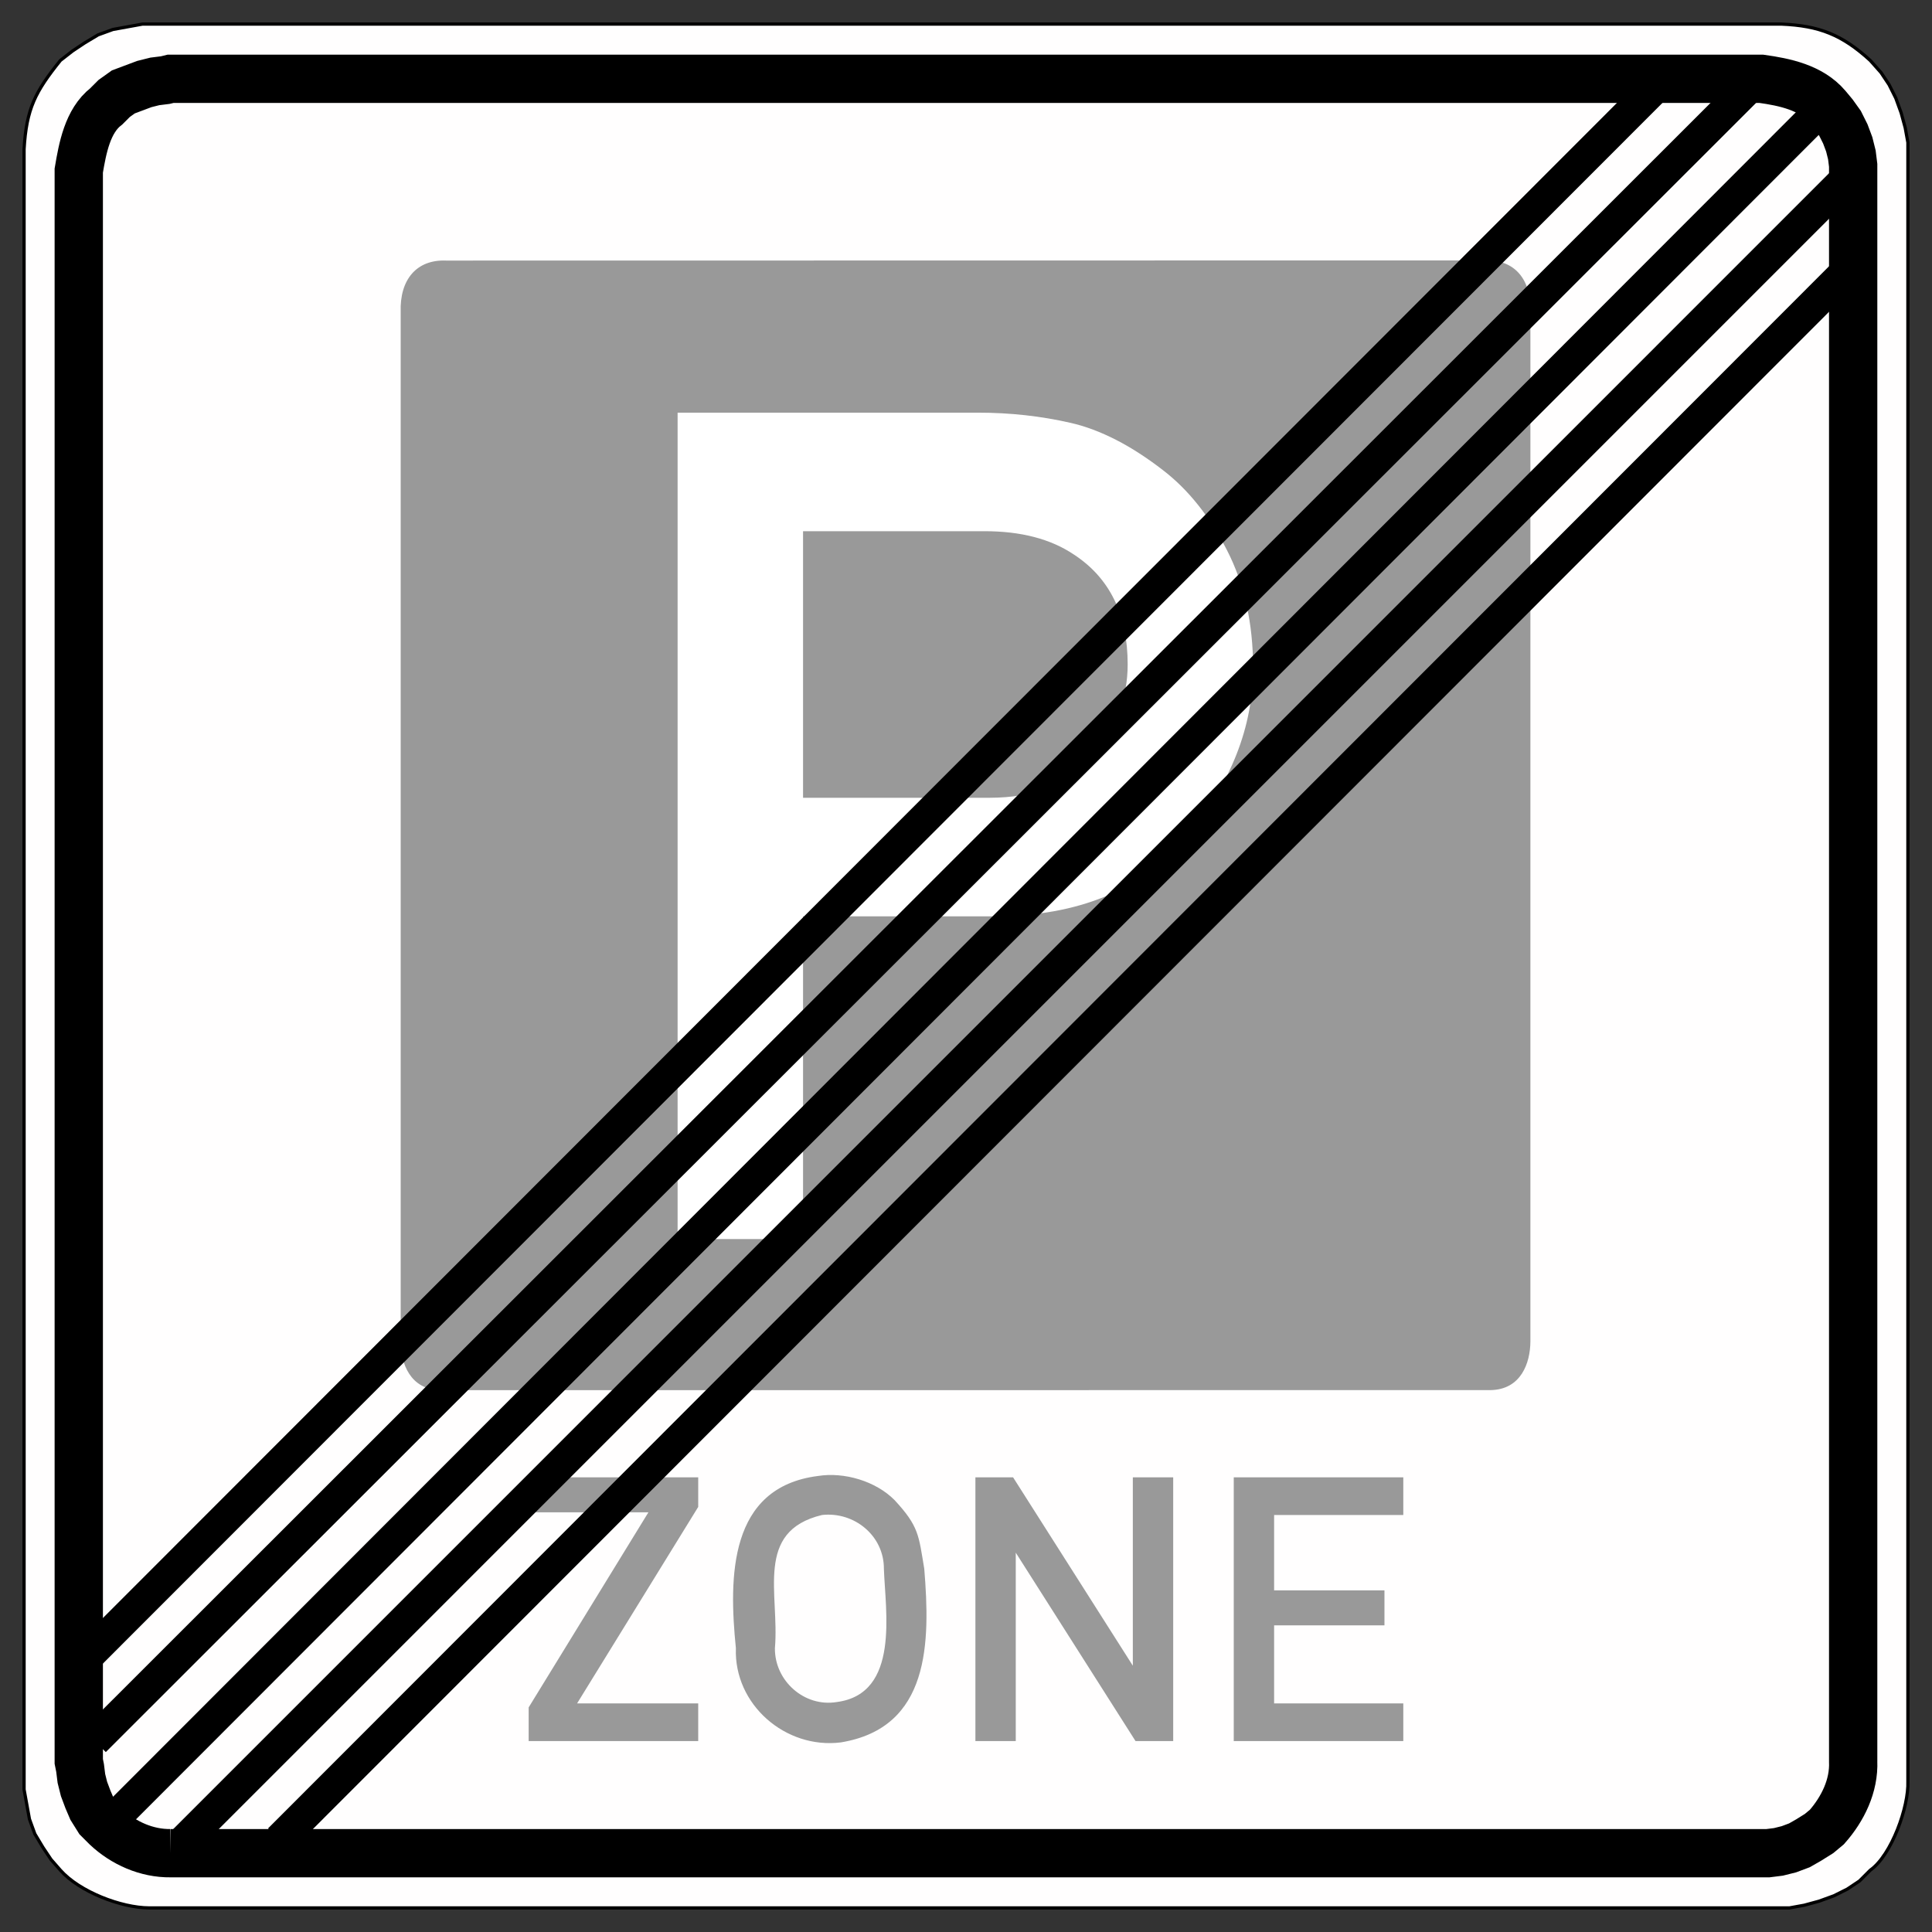 <?xml version="1.0" encoding="UTF-8" standalone="no"?>
<!-- Created with Inkscape (http://www.inkscape.org/) -->

<svg
   xmlns:dc="http://purl.org/dc/elements/1.1/"
   xmlns:cc="http://creativecommons.org/ns#"
   xmlns:rdf="http://www.w3.org/1999/02/22-rdf-syntax-ns#"
   xmlns:svg="http://www.w3.org/2000/svg"
   xmlns="http://www.w3.org/2000/svg"
   xmlns:sodipodi="http://sodipodi.sourceforge.net/DTD/sodipodi-0.dtd"
   xmlns:inkscape="http://www.inkscape.org/namespaces/inkscape"
   version="1.0"
   width="600"
   height="600"
   id="svg1961"
   inkscape:version="0.47 r22583"
   sodipodi:docname="Zeichen_292.svg">
  <rect width="100%" height="100%" fill="#333333" stroke="none"/>
  <sodipodi:namedview
     pagecolor="#ffffff"
     bordercolor="#666666"
     borderopacity="1"
     objecttolerance="10"
     gridtolerance="10"
     guidetolerance="10"
     inkscape:pageopacity="0"
     inkscape:pageshadow="2"
     inkscape:window-width="1280"
     inkscape:window-height="977"
     id="namedview2929"
     showgrid="false"
     inkscape:zoom="0.39333333"
     inkscape:cx="300"
     inkscape:cy="300"
     inkscape:window-x="-4"
     inkscape:window-y="-4"
     inkscape:window-maximized="1"
     inkscape:current-layer="g10022" />
  <defs
     id="defs1963">
    <inkscape:perspective
       sodipodi:type="inkscape:persp3d"
       inkscape:vp_x="0 : 300 : 1"
       inkscape:vp_y="0 : 1000 : 0"
       inkscape:vp_z="600 : 300 : 1"
       inkscape:persp3d-origin="300 : 200 : 1"
       id="perspective2933" />
    <inkscape:perspective
       id="perspective3797"
       inkscape:persp3d-origin="0.5 : 0.33333333 : 1"
       inkscape:vp_z="1 : 0.5 : 1"
       inkscape:vp_y="0 : 1000 : 0"
       inkscape:vp_x="0 : 0.5 : 1"
       sodipodi:type="inkscape:persp3d" />
  </defs>
  <path
     d="M 46.339,592.518 C 37.64,592.49 24.672,587.496 18.759,580.817 L 15.834,577.474 L 13.326,573.713 L 10.819,569.534 L 9.147,564.938 L 8.312,560.341 L 7.476,555.744 L 7.476,46.345 C 8.207,33.725 10.972,28.467 18.759,18.765 L 22.52,15.84 L 26.281,13.333 L 30.459,10.825 L 35.056,9.154 L 44.25,7.482 L 553.231,7.482 C 564.994,7.977 572.091,10.797 580.811,18.765 L 584.154,22.526 L 586.661,26.287 L 588.751,30.466 L 590.422,35.062 L 591.676,39.659 L 592.512,44.256 L 592.512,553.237 C 592.818,561.037 587.469,576.109 580.811,580.817 L 577.468,584.16 L 573.707,586.668 L 569.528,588.757 L 564.931,590.428 L 560.335,591.682 L 555.738,592.518 L 46.339,592.518"
     style="fill:#fffefe;fill-rule:evenodd;stroke:black;stroke-opacity:1"
     id="path46" />
  <path
     d="M 52.971,575.525 C 45.586,575.62 38.343,572.416 33.014,567.379 L 30.571,564.935 L 28.534,561.677 L 27.312,558.826 L 26.09,555.568 L 25.276,552.309 L 24.869,549.051 L 24.461,547.015 L 24.461,52.977 C 25.615,46.182 27.143,37.527 33.014,33.02 L 35.458,30.576 L 38.309,28.539 L 44.826,26.096 L 48.084,25.281 L 51.342,24.874 L 52.971,24.473 L 547.009,24.473 C 554.259,25.485 562.378,27.168 567.374,33.026 L 569.41,35.47 L 571.447,38.314 L 573.076,41.573 L 574.298,44.831 L 575.112,48.089 L 575.519,51.347 L 575.519,547.015 C 575.832,554.604 572.295,561.799 567.374,567.379 L 564.93,569.415 L 561.672,571.452 L 558.821,573.081 L 555.562,574.303 L 552.304,575.117 L 549.046,575.525 L 52.971,575.525"
     style="fill:none;fill-rule:evenodd;stroke:black;stroke-width:15;stroke-miterlimit:4;stroke-dasharray:none"
     id="path50" />
  <g
     id="g10022">
    <path
       d="m 138.629,80.923 c -9.262,-0.405 -14.541,5.914 -14.191,16.024 l 0,319.625 c 0,6.816 2.933,14.998 12.346,15.164 l 326.131,-0.025 c 9.413,-0.166 12.337,-8.348 12.365,-15.164 l 0,-319.65 c 0.35,-10.111 -4.929,-16.429 -14.182,-16.024 l -322.469,0.049 z"
       style="fill:#999999;fill-opacity:1;fill-rule:evenodd;stroke:none"
       id="path3661" />
    <path
       d="m 249.396,164.969 0,82.788 57.805,0 c 14.456,1e-4 25.232,-4.345 32.346,-13.035 7.105,-8.69 10.662,-18.143 10.662,-28.359 0,-15.501 -5.582,-26.891 -16.746,-34.172 -7.171,-4.814 -16.395,-7.222 -27.673,-7.222 l -56.395,0 z m -38.959,219.829 0,-256.644 93.236,0 c 9.991,2.6e-4 19.593,1.057 28.817,3.171 9.224,2.114 18.836,7.046 28.817,14.796 7.758,5.989 14.333,14.239 19.745,24.748 5.402,10.51 8.108,22.693 8.108,36.55 0,18.319 -6.85,35.758 -20.539,52.315 -13.69,16.558 -33.69,24.837 -60.01,24.836 l -59.215,0 0,100.227 -38.959,0 z"
       style="font-size:458.691px;font-style:normal;font-variant:normal;font-weight:normal;font-stretch:normal;text-align:center;line-height:100%;writing-mode:lr-tb;text-anchor:middle;fill:#ffffff;fill-opacity:1;stroke:none;font-family:DIN 1451 Mittelschrift"
       id="text5426" />
  </g>
  <path
     d="M 46.339,592.518 L 44.25,592.518 M 44.25,592.518 L 39.653,591.682 M 39.653,591.682 L 35.056,590.428 M 35.056,590.428 L 30.459,588.757 M 30.459,588.757 L 26.281,586.668 M 26.281,586.668 L 22.52,584.16 M 22.52,584.16 L 18.759,580.817 M 18.759,580.817 L 15.834,577.474 M 15.834,577.474 L 13.326,573.713 M 13.326,573.713 L 10.819,569.534 M 10.819,569.534 L 9.147,564.938 M 9.147,564.938 L 8.312,560.341 M 8.312,560.341 L 7.476,555.744 M 7.476,555.744 L 7.476,553.237 L 7.476,46.345 L 7.476,44.256 M 7.476,44.256 L 8.312,39.659 M 8.312,39.659 L 9.147,35.062 M 9.147,35.062 L 10.819,30.466 M 10.819,30.466 L 13.326,26.287 M 13.326,26.287 L 15.834,22.526 M 15.834,22.526 L 18.759,18.765 M 18.759,18.765 L 22.52,15.84 M 22.52,15.84 L 26.281,13.333 M 26.281,13.333 L 30.459,10.825 M 30.459,10.825 L 35.056,9.154 M 35.056,9.154 L 39.653,8.318 L 44.25,7.482 M 44.25,7.482 L 46.339,7.482 L 553.231,7.482 L 555.738,7.482 M 555.738,7.482 L 560.335,8.318 L 564.931,9.154 M 564.931,9.154 L 569.528,10.825 M 569.528,10.825 L 573.707,13.333 M 573.707,13.333 L 577.468,15.84 M 577.468,15.84 L 580.811,18.765 M 580.811,18.765 L 584.154,22.526 M 584.154,22.526 L 586.661,26.287 M 586.661,26.287 L 588.751,30.466 M 588.751,30.466 L 590.422,35.062 M 590.422,35.062 L 591.676,39.659 M 591.676,39.659 L 592.512,44.256 M 592.512,44.256 L 592.512,46.345 L 592.512,553.237 L 592.512,555.744 M 592.512,555.744 L 591.676,560.341 M 591.676,560.341 L 590.422,564.938 M 590.422,564.938 L 588.751,569.534 M 588.751,569.534 L 586.661,573.713 M 586.661,573.713 L 584.154,577.474 M 584.154,577.474 L 580.811,580.817 L 577.468,584.16 M 577.468,584.16 L 573.707,586.668 M 573.707,586.668 L 569.528,588.757 M 569.528,588.757 L 564.931,590.428 M 564.931,590.428 L 560.335,591.682 M 560.335,591.682 L 555.738,592.518 M 555.738,592.518 L 553.231,592.518 M 553.231,592.518 L 46.339,592.518"
     id="path48" />
  <path
     d="M 164.182,540.7 L 164.182,530.253 L 201.373,469.66 L 165.436,469.66 L 165.436,458.795 L 216.835,458.795 L 216.835,467.989 L 179.226,529 L 216.835,529 L 216.835,540.7 L 164.182,540.7 z M 228.536,511.867 C 226.314,489.761 226.3,461.895 254.027,458.378 C 262.175,457.082 271.996,459.966 277.846,465.899 C 285.382,474.048 285.291,476.743 287.039,487.211 C 288.899,510.021 288.899,536.549 261.131,541.118 C 243.921,543.263 227.888,529.334 228.536,511.867 z M 240.654,511.867 C 242.124,494.984 234.198,475.559 255.28,470.496 C 265.268,469.382 274.552,476.904 274.503,487.211 C 274.935,500.305 279.566,526.005 259.877,528.582 C 249.827,530.246 240.557,522.028 240.654,511.867 z M 302.919,540.7 L 302.919,458.795 L 314.62,458.795 L 351.811,517.299 L 351.811,458.795 L 364.348,458.795 L 364.348,540.7 L 352.647,540.7 L 315.455,482.197 L 315.455,540.7 L 302.919,540.7 z M 383.152,540.7 L 383.152,458.795 L 435.806,458.795 L 435.806,470.496 L 395.689,470.496 L 395.689,493.898 L 429.955,493.898 L 429.955,504.763 L 395.689,504.763 L 395.689,529 L 435.806,529 L 435.806,540.7 L 383.152,540.7"
     style="fill:#999;fill-opacity:1;fill-rule:evenodd;stroke:none"
     id="path62" />
  <path
     d="M 514.196,26.979 L 25.045,516.482"
     style="fill:none;fill-opacity:0.75;fill-rule:evenodd;stroke:black;stroke-width:10;stroke-linecap:butt;stroke-linejoin:miter;stroke-miterlimit:4;stroke-dasharray:none;stroke-opacity:1"
     id="path4699" />
  <path
     d="M 575.922,81.862 L 86.772,571.364"
     style="fill:none;fill-opacity:0.75;fill-rule:evenodd;stroke:black;stroke-width:10;stroke-linecap:butt;stroke-linejoin:miter;stroke-miterlimit:4;stroke-dasharray:none;stroke-opacity:1"
     id="path5586" />
  <path
     d="M 573.622,55.273 L 57.022,571.877"
     style="fill:none;fill-opacity:0.75;fill-rule:evenodd;stroke:black;stroke-width:10;stroke-linecap:butt;stroke-linejoin:miter;stroke-miterlimit:4;stroke-dasharray:none;stroke-opacity:1"
     id="path5588" />
  <path
     d="M 542.797,27.459 L 29.324,540.589"
     style="fill:none;fill-opacity:0.75;fill-rule:evenodd;stroke:black;stroke-width:10;stroke-linecap:butt;stroke-linejoin:miter;stroke-miterlimit:4;stroke-dasharray:none;stroke-opacity:1"
     id="path5590" />
  <path
     d="M 567.558,32.092 L 34.454,565.722"
     style="fill:none;fill-opacity:0.75;fill-rule:evenodd;stroke:black;stroke-width:10;stroke-linecap:butt;stroke-linejoin:miter;stroke-miterlimit:4;stroke-dasharray:none;stroke-opacity:1"
     id="path5592" />
</svg>
